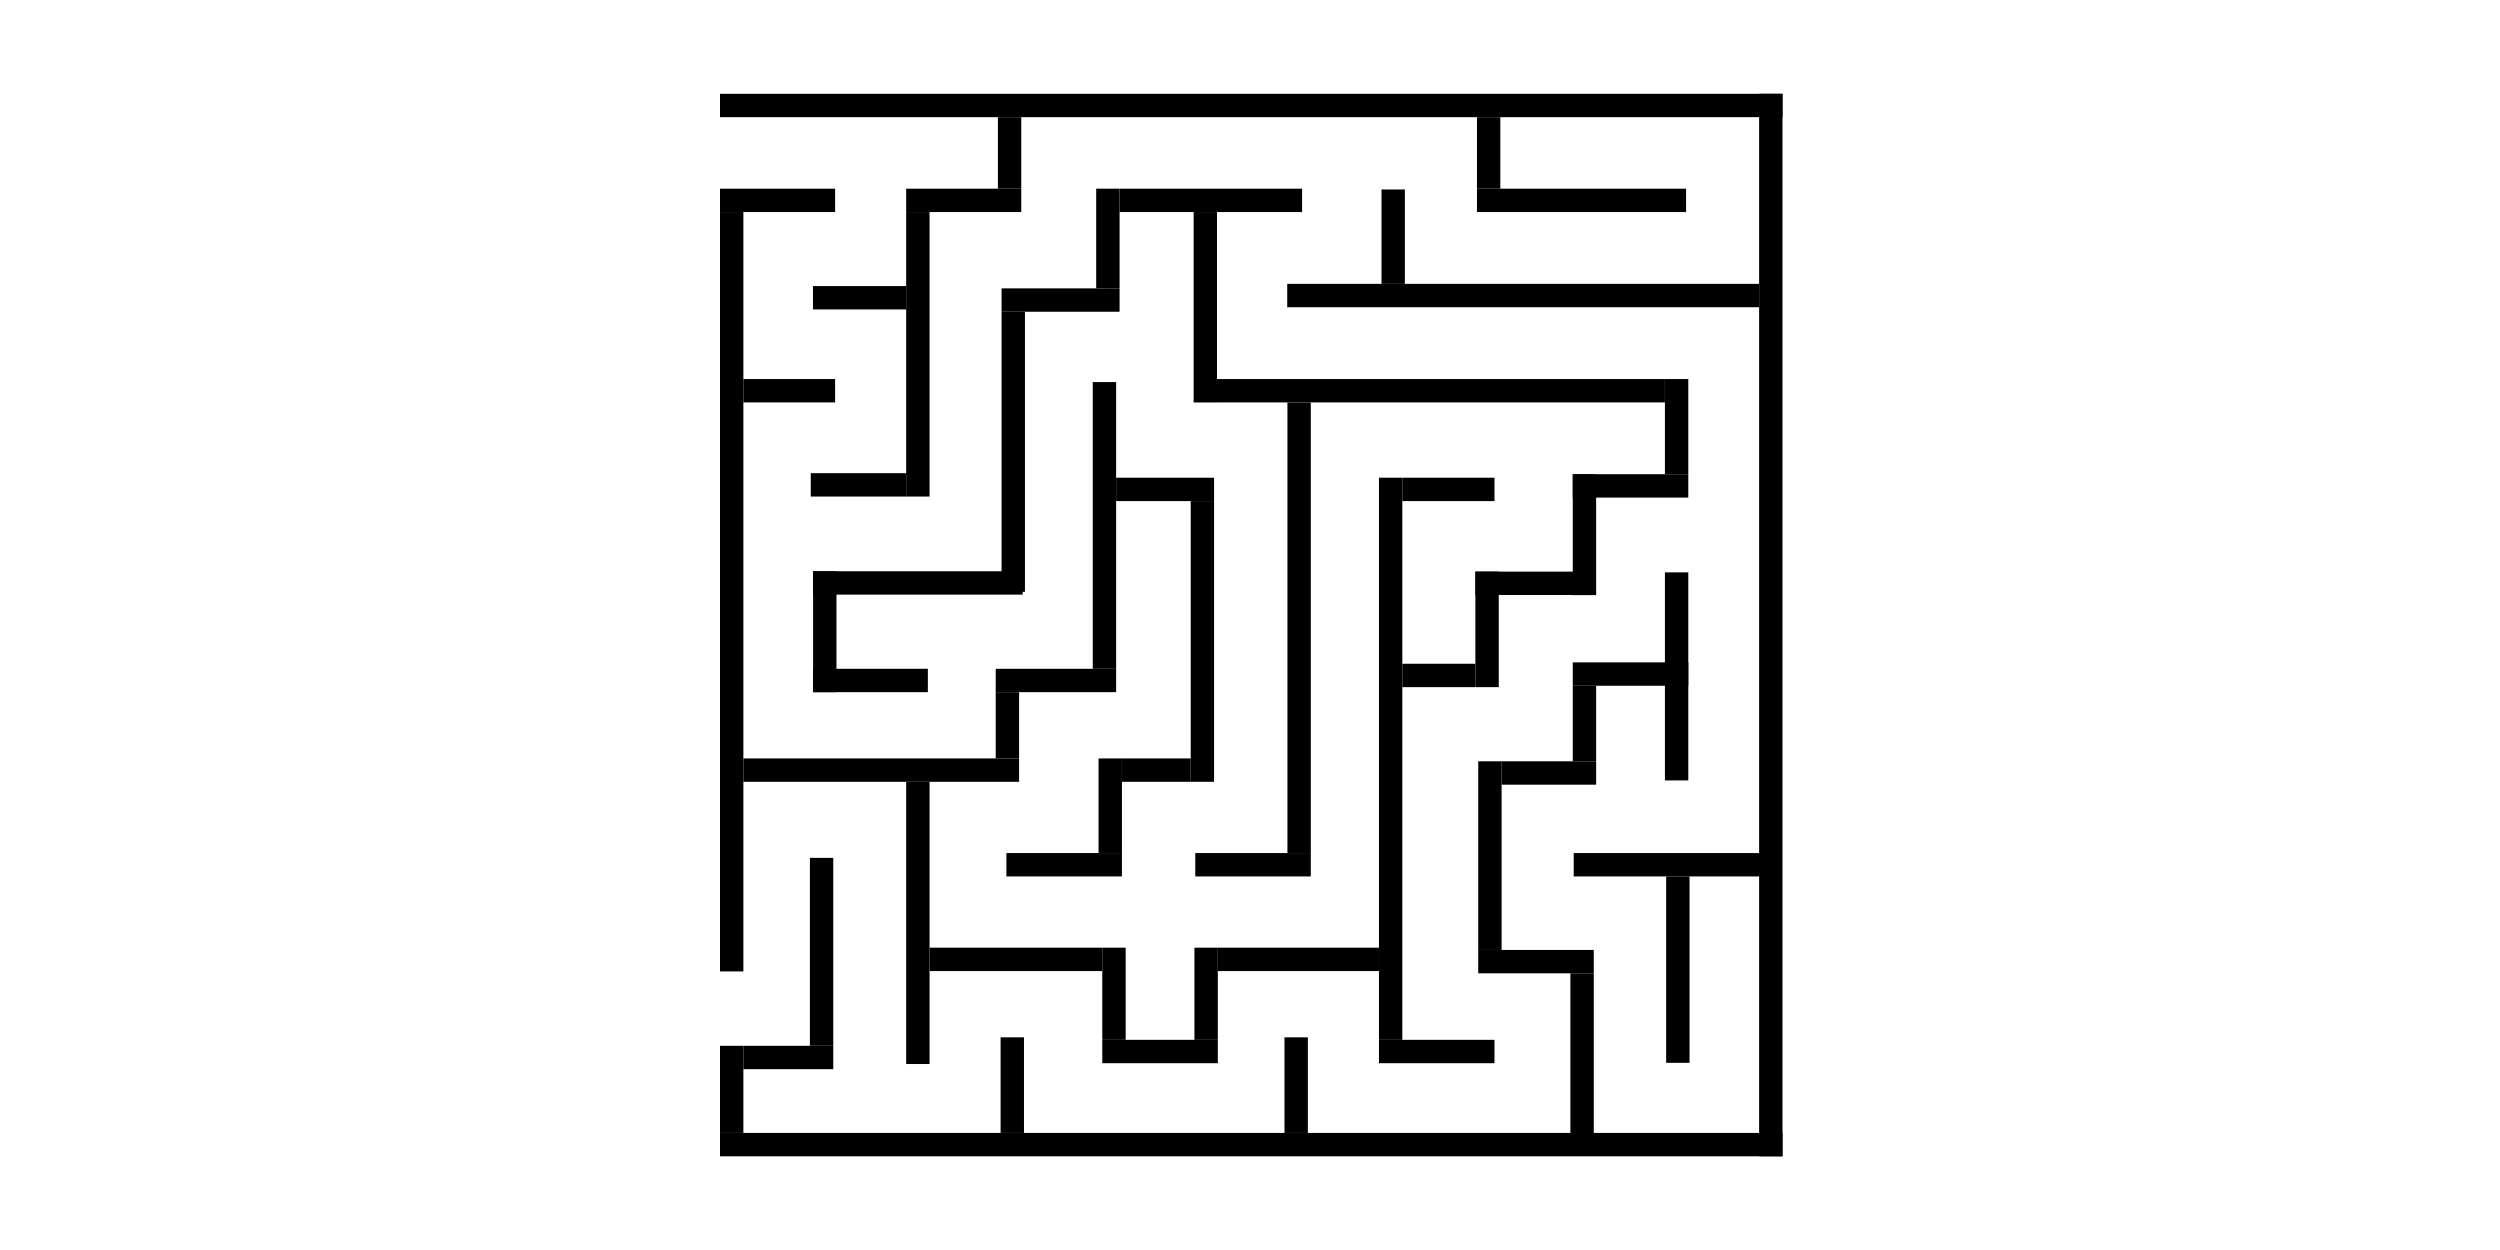 <?xml version="1.0" encoding="utf-8"?>
<!-- Generator: Adobe Illustrator 17.0.0, SVG Export Plug-In . SVG Version: 6.00 Build 0)  -->
<!DOCTYPE svg PUBLIC "-//W3C//DTD SVG 1.1//EN" "http://www.w3.org/Graphics/SVG/1.1/DTD/svg11.dtd">
<svg version="1.1" id="Capa_1" xmlns="http://www.w3.org/2000/svg" xmlns:xlink="http://www.w3.org/1999/xlink" x="0px" y="0px"
	 width="1000px" height="500px" viewBox="0 0 1000 500" enable-background="new 0 0 1000 500" xml:space="preserve">
<g>
	<rect x="288" y="37.52" fill-rule="evenodd" clip-rule="evenodd" width="425" height="9.35"/>
	<rect x="703.65" y="37.521" fill-rule="evenodd" clip-rule="evenodd" width="9.35" height="424.999"/>
	<rect x="288" y="453.17" fill-rule="evenodd" clip-rule="evenodd" width="425" height="9.35"/>
	<rect x="288.001" y="84.82" fill-rule="evenodd" clip-rule="evenodd" width="9.35" height="303.749"/>
	<rect x="288.001" y="418.32" fill-rule="evenodd" clip-rule="evenodd" width="9.35" height="34.851"/>
	<rect x="297.351" y="418.32" fill-rule="evenodd" clip-rule="evenodd" width="35.955" height="9.35"/>
	<rect x="323.956" y="343.144" fill-rule="evenodd" clip-rule="evenodd" width="9.35" height="75.175"/>
	<rect x="362.467" y="84.82" fill-rule="evenodd" clip-rule="evenodd" width="9.35" height="113.802"/>
	<rect x="362.467" y="312.723" fill-rule="evenodd" clip-rule="evenodd" width="9.35" height="112.884"/>
	<rect x="297.351" y="303.373" fill-rule="evenodd" clip-rule="evenodd" width="110.283" height="9.35"/>
	<rect x="448.769" y="303.373" fill-rule="evenodd" clip-rule="evenodd" width="27.511" height="9.35"/>
	<rect x="478.108" y="341.226" fill-rule="evenodd" clip-rule="evenodd" width="46.21" height="9.35"/>
	<rect x="402.559" y="341.226" fill-rule="evenodd" clip-rule="evenodd" width="46.21" height="9.35"/>
	<rect x="629.481" y="341.226" fill-rule="evenodd" clip-rule="evenodd" width="81.701" height="9.35"/>
	<rect x="629.108" y="264.949" fill-rule="evenodd" clip-rule="evenodd" width="46.21" height="9.35"/>
	<rect x="629.108" y="189.688" fill-rule="evenodd" clip-rule="evenodd" width="46.21" height="9.35"/>
	<rect x="590.149" y="228.647" fill-rule="evenodd" clip-rule="evenodd" width="46.21" height="9.35"/>
	<rect x="514.89" y="113.543" fill-rule="evenodd" clip-rule="evenodd" width="188.761" height="9.35"/>
	<rect x="590.785" y="75.47" fill-rule="evenodd" clip-rule="evenodd" width="83.649" height="9.35"/>
	<rect x="486.801" y="151.615" fill-rule="evenodd" clip-rule="evenodd" width="179.167" height="9.35"/>
	<rect x="447.844" y="75.47" fill-rule="evenodd" clip-rule="evenodd" width="72.994" height="9.35"/>
	<rect x="362.467" y="75.47" fill-rule="evenodd" clip-rule="evenodd" width="46.04" height="9.35"/>
	<rect x="288.001" y="75.47" fill-rule="evenodd" clip-rule="evenodd" width="46.04" height="9.35"/>
	<rect x="297.351" y="151.616" fill-rule="evenodd" clip-rule="evenodd" width="36.691" height="9.35"/>
	<rect x="325.188" y="114.43" fill-rule="evenodd" clip-rule="evenodd" width="37.279" height="9.35"/>
	<rect x="324.303" y="189.272" fill-rule="evenodd" clip-rule="evenodd" width="38.165" height="9.35"/>
	<rect x="371.817" y="379.074" fill-rule="evenodd" clip-rule="evenodd" width="69.098" height="9.35"/>
	<rect x="487.125" y="379.074" fill-rule="evenodd" clip-rule="evenodd" width="64.46" height="9.35"/>
	<rect x="439.42" y="303.373" fill-rule="evenodd" clip-rule="evenodd" width="9.35" height="37.852"/>
	<rect x="440.915" y="379.074" fill-rule="evenodd" clip-rule="evenodd" width="9.35" height="36.86"/>
	<rect x="551.584" y="191.088" fill-rule="evenodd" clip-rule="evenodd" width="9.35" height="224.847"/>
	<rect x="477.775" y="379.074" fill-rule="evenodd" clip-rule="evenodd" width="9.35" height="36.86"/>
	<rect x="400.24" y="414.932" fill-rule="evenodd" clip-rule="evenodd" width="9.35" height="38.238"/>
	<rect x="513.794" y="414.932" fill-rule="evenodd" clip-rule="evenodd" width="9.35" height="38.238"/>
	<rect x="628.154" y="389.328" fill-rule="evenodd" clip-rule="evenodd" width="9.35" height="71.814"/>
	<rect x="666.466" y="350.575" fill-rule="evenodd" clip-rule="evenodd" width="9.35" height="74.56"/>
	<rect x="514.969" y="160.994" fill-rule="evenodd" clip-rule="evenodd" width="9.35" height="180.232"/>
	<rect x="590.149" y="228.647" fill-rule="evenodd" clip-rule="evenodd" width="9.35" height="46.21"/>
	<rect x="629.108" y="189.688" fill-rule="evenodd" clip-rule="evenodd" width="9.35" height="48.362"/>
	<rect x="665.969" y="151.615" fill-rule="evenodd" clip-rule="evenodd" width="9.35" height="38.073"/>
	<rect x="665.969" y="228.952" fill-rule="evenodd" clip-rule="evenodd" width="9.35" height="83.217"/>
	<rect x="476.28" y="200.437" fill-rule="evenodd" clip-rule="evenodd" width="9.35" height="112.285"/>
	<rect x="437.101" y="152.833" fill-rule="evenodd" clip-rule="evenodd" width="9.35" height="114.681"/>
	<rect x="400.63" y="124.697" fill-rule="evenodd" clip-rule="evenodd" width="9.35" height="112.025"/>
	<rect x="591.294" y="304.517" fill-rule="evenodd" clip-rule="evenodd" width="9.35" height="75.462"/>
	<rect x="600.644" y="304.517" fill-rule="evenodd" clip-rule="evenodd" width="37.814" height="9.35"/>
	<rect x="560.934" y="265.507" fill-rule="evenodd" clip-rule="evenodd" width="29.215" height="9.35"/>
	<rect x="560.934" y="191.088" fill-rule="evenodd" clip-rule="evenodd" width="36.861" height="9.35"/>
	<rect x="446.45" y="191.088" fill-rule="evenodd" clip-rule="evenodd" width="39.18" height="9.35"/>
	<rect x="591.294" y="379.978" fill-rule="evenodd" clip-rule="evenodd" width="46.21" height="9.35"/>
	<rect x="551.584" y="415.934" fill-rule="evenodd" clip-rule="evenodd" width="46.21" height="9.35"/>
	<rect x="440.915" y="415.934" fill-rule="evenodd" clip-rule="evenodd" width="46.21" height="9.35"/>
	<rect x="590.785" y="46.871" fill-rule="evenodd" clip-rule="evenodd" width="9.35" height="28.599"/>
	<rect x="552.601" y="75.79" fill-rule="evenodd" clip-rule="evenodd" width="9.35" height="37.753"/>
	<rect x="399.158" y="46.871" fill-rule="evenodd" clip-rule="evenodd" width="9.35" height="28.599"/>
	<rect x="438.48" y="75.47" fill-rule="evenodd" clip-rule="evenodd" width="9.35" height="39.878"/>
	<rect x="477.452" y="84.82" fill-rule="evenodd" clip-rule="evenodd" width="9.35" height="76.174"/>
	<rect x="629.108" y="274.298" fill-rule="evenodd" clip-rule="evenodd" width="9.35" height="30.218"/>
	<rect x="398.284" y="276.864" fill-rule="evenodd" clip-rule="evenodd" width="9.35" height="26.51"/>
	<rect x="325.237" y="228.501" fill-rule="evenodd" clip-rule="evenodd" width="9.35" height="48.363"/>
	<rect x="325.237" y="228.501" fill-rule="evenodd" clip-rule="evenodd" width="83.818" height="9.35"/>
	<rect x="325.237" y="267.514" fill-rule="evenodd" clip-rule="evenodd" width="45.902" height="9.35"/>
	<rect x="398.284" y="267.514" fill-rule="evenodd" clip-rule="evenodd" width="48.167" height="9.35"/>
	<rect x="400.63" y="115.348" fill-rule="evenodd" clip-rule="evenodd" width="47.2" height="9.35"/>
</g>
</svg>
